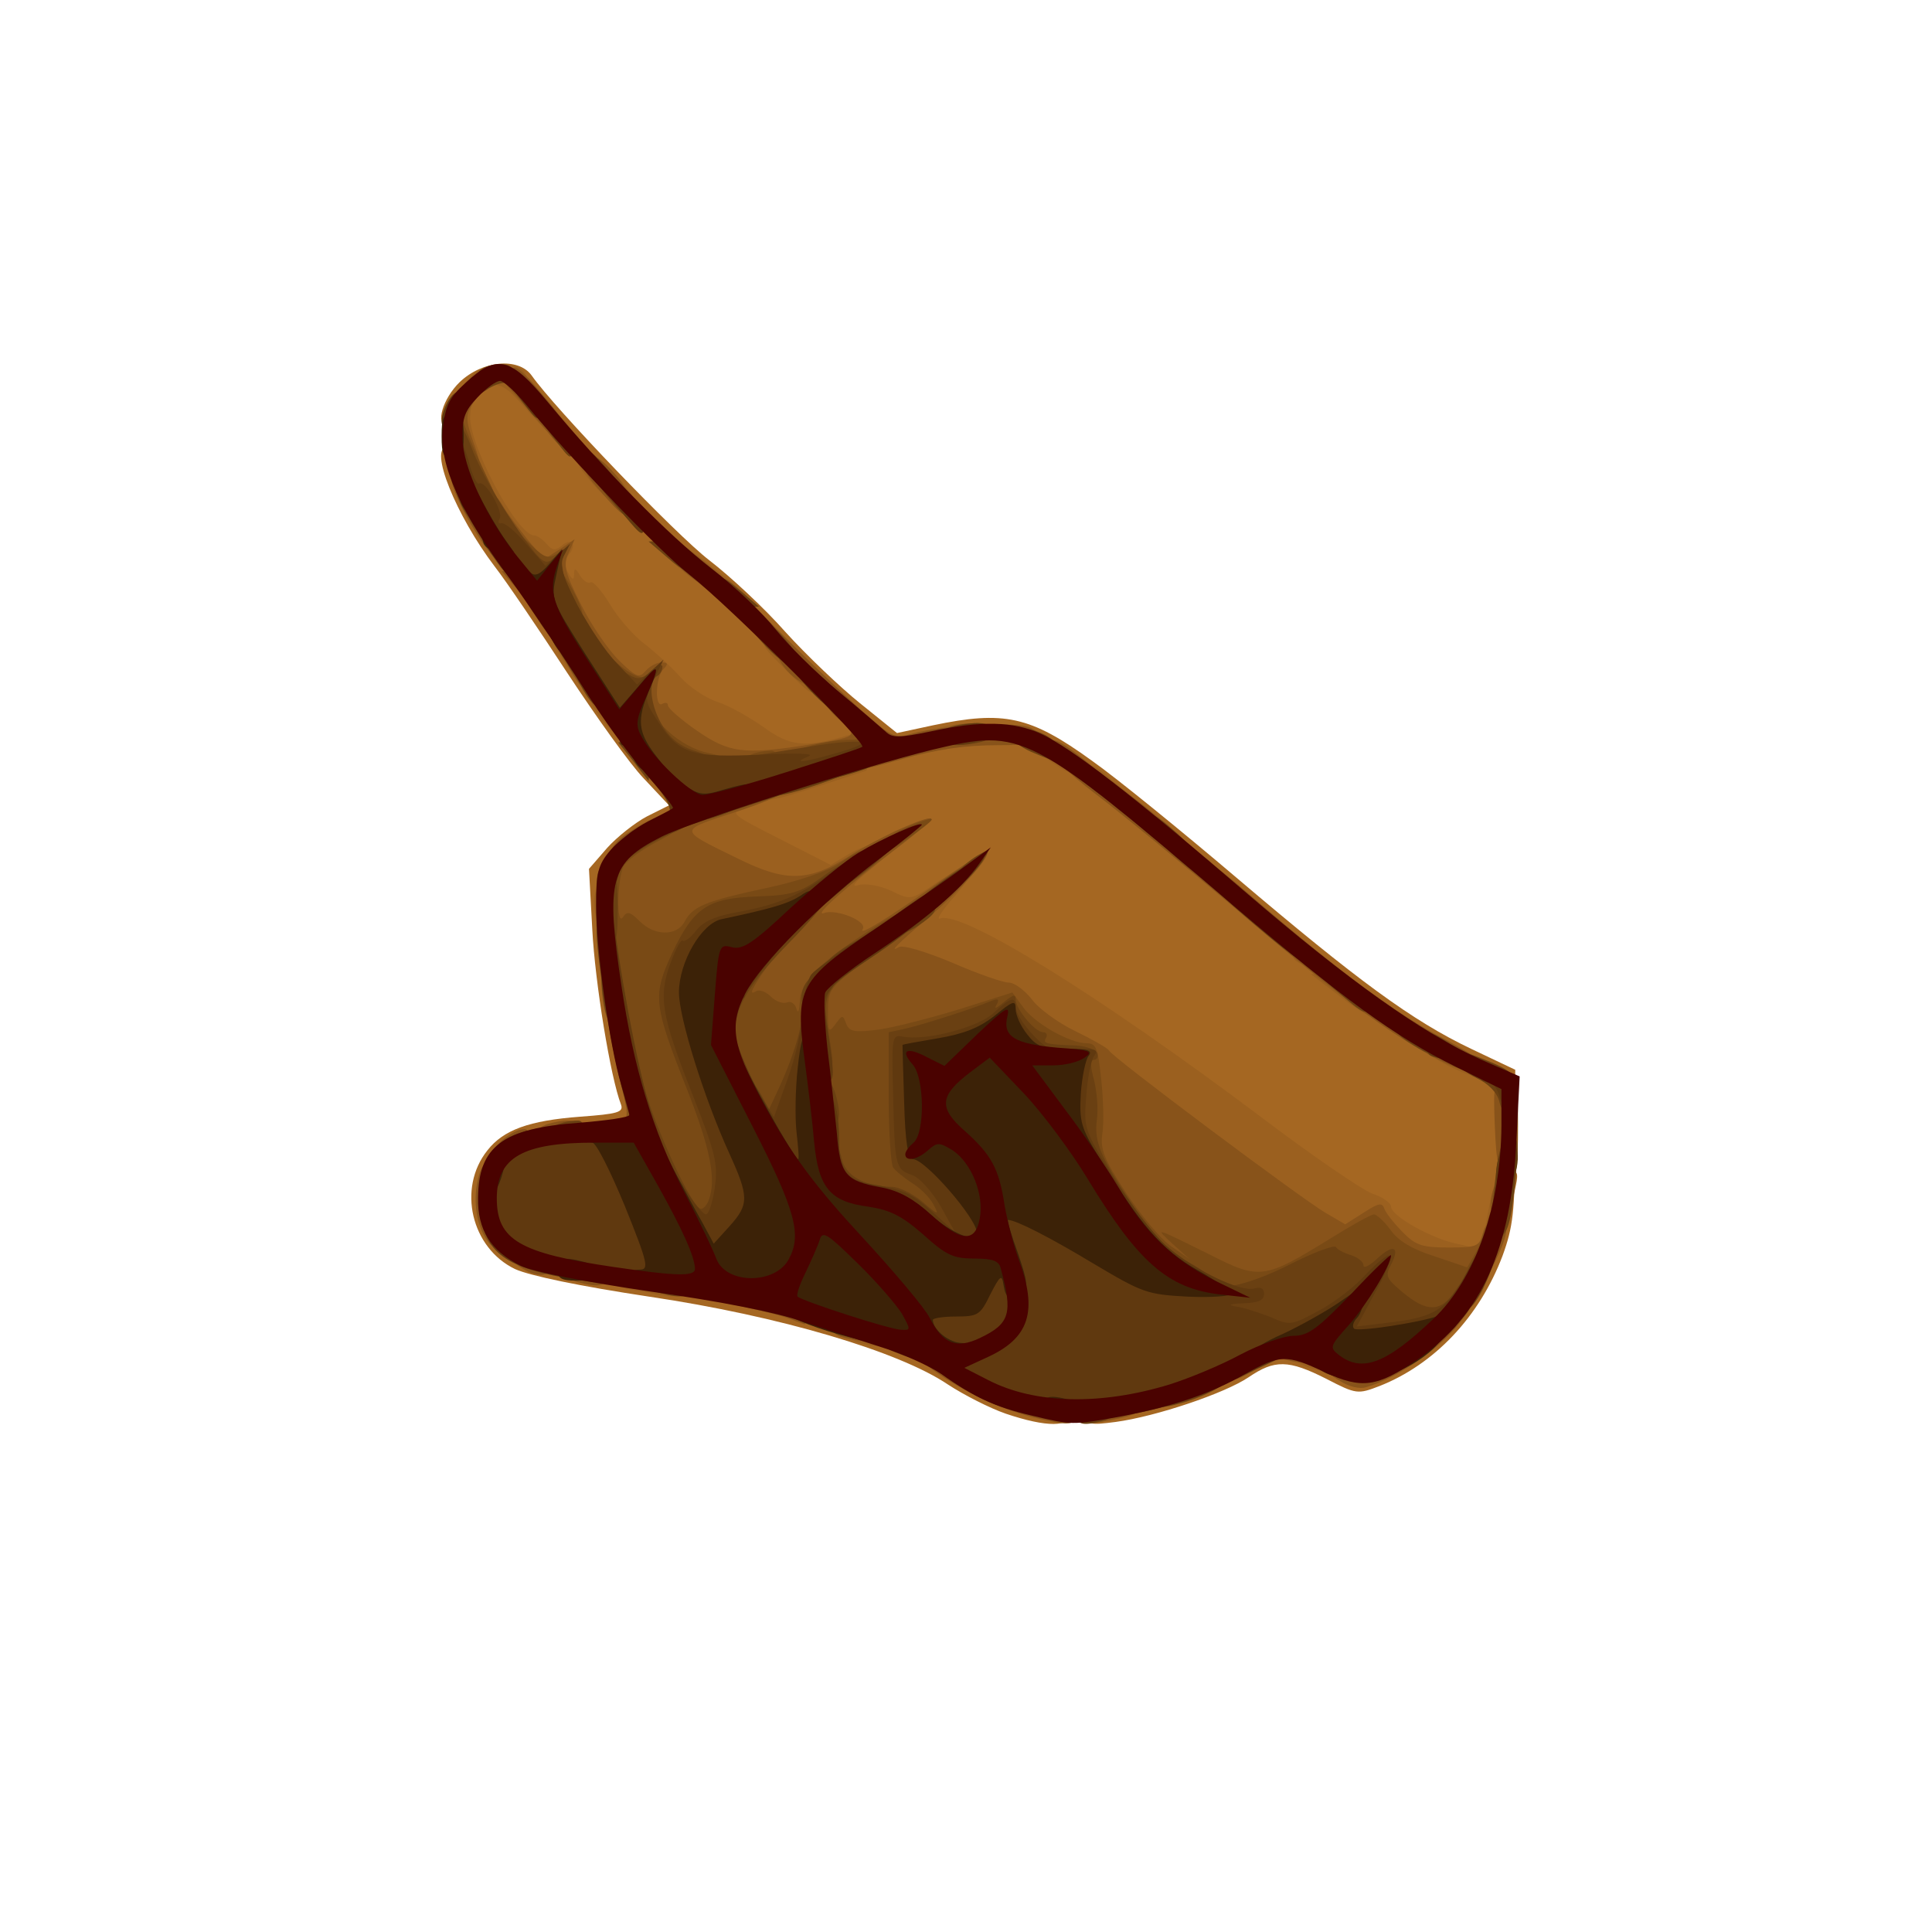 <?xml version="1.0" encoding="utf-8"?>
<!DOCTYPE svg PUBLIC "-//W3C//DTD SVG 1.0//EN" "http://www.w3.org/TR/2001/REC-SVG-20010904/DTD/svg10.dtd">
<svg version="1.0" xmlns="http://www.w3.org/2000/svg" width="32px" height="32px" viewBox="0 0 350 350" preserveAspectRatio="xMidYMid meet">
 <g fill="#a56722">
  <path d="M182.2 256.1 c-2.9 -1 -7.6 -3.4 -10.5 -5.3 -8.9 -6 -30.5 -12.4 -54.1 -15.9 -12.6 -1.9 -21.7 -3.8 -24.3 -5 -7.9 -3.8 -10.5 -14.6 -5 -21.5 2.9 -3.7 7.5 -5.4 16.8 -6.1 6.8 -0.5 7.9 -0.8 7.4 -2.2 -1.9 -4.9 -4.7 -22.1 -5.2 -31.7 l-0.6 -11 3.3 -3.8 c1.8 -2 5.1 -4.6 7.2 -5.7 l4 -2 -4.6 -4.9 c-2.5 -2.6 -8.7 -11.3 -13.9 -19.2 -5.1 -7.8 -11 -16.5 -13.1 -19.2 -7 -9.2 -12 -21.6 -8.6 -21.6 0.6 0 1 -0.9 1 -2 0 -1.1 -0.4 -2 -1 -2 -2.2 0 -0.8 -4.8 2.3 -7.8 4.1 -3.9 10.6 -4.5 13 -1.2 4.2 6 26.2 28.9 32.2 33.5 3.9 3 10.1 8.8 13.8 13 3.8 4.2 9.9 10 13.5 12.9 l6.7 5.4 6.5 -1.4 c12.9 -2.7 17.6 -1.7 28.8 6.4 4.4 3.1 16.2 12.7 26.2 21.2 21.9 18.6 31.8 25.9 42.5 31 l8 3.8 0 13.9 c-0.1 11.8 -0.4 14.6 -2.3 19.8 -4.2 11.1 -12.4 19.7 -22.3 23.6 -3.9 1.5 -4.2 1.5 -9.6 -1.3 -6.9 -3.5 -9.4 -3.5 -14.1 -0.3 -4.3 2.9 -16.7 7.1 -24.1 8.1 -4.6 0.6 -5.1 0.5 -5.1 -1.2 0 -1.6 1.5 -2.2 8.1 -3.7 4.5 -1 11.5 -3.6 15.8 -5.9 6.6 -3.4 8.3 -3.9 12.7 -3.6 2.8 0.3 6.9 1.3 9.2 2.4 4.5 2.3 6.1 1.9 13.1 -3.5 3.3 -2.5 10.1 -10.7 10.1 -12.2 0 -0.4 -1.9 -1 -4.2 -1.4 -4.9 -0.8 -12.8 -5.1 -12.8 -6.9 0 -0.7 -1.6 -1.8 -3.5 -2.4 -1.8 -0.7 -10.9 -6.9 -20 -13.8 -29.5 -22.2 -50.7 -35.4 -57 -35.4 -1.7 0 -2.5 -0.5 -2.5 -1.8 0 -1.3 -1.4 -2.1 -5.3 -3 -2.9 -0.6 -6.3 -1.2 -7.5 -1.2 -1.5 0 -2.2 -0.6 -2.2 -2 0 -1.1 -0.6 -2 -1.2 -2 -0.7 0 -5.7 -2.1 -11 -4.7 -9.1 -4.5 -9.8 -5 -9.8 -7.9 0 -3 0.2 -3.1 9.8 -6.1 9.1 -2.9 9.4 -3.1 5.3 -3.2 -3.2 -0.1 -5.5 -1 -9 -3.5 -2.5 -1.8 -6.3 -3.9 -8.3 -4.5 -2 -0.7 -5 -2.7 -6.5 -4.4 -1.6 -1.8 -4.6 -4.6 -6.9 -6.4 -2.2 -1.7 -4.9 -4.7 -5.9 -6.7 -1.3 -2.3 -2.9 -3.7 -4.7 -4.1 -1.7 -0.4 -3 -1.5 -3.4 -2.8 -0.3 -1.2 -1.6 -3 -3 -4 -1.7 -1.3 -0.9 0.4 2.8 6 2.9 4.3 7.7 11.5 10.6 16 2.9 4.6 7.5 10.7 10.3 13.7 3.9 4.2 4.9 6.1 4.9 8.8 0 3 -0.5 3.6 -3.9 5.2 -2.2 0.9 -5.4 3.3 -7.2 5.3 l-3.2 3.7 0.6 9 c0.4 5 1.8 14 3.2 20.1 1.4 6 2.5 12.1 2.5 13.6 0 2.6 -0.1 2.6 -8.8 3.1 -9.7 0.6 -13.5 1.9 -16.5 6 -2.6 3.5 -2.5 7.4 0.4 10.4 4.5 4.9 7.1 5.6 34.1 9.4 17.2 2.4 40 9.5 48.5 15 6 3.8 13.8 7 17.3 7 1.3 0 2 0.7 2 2 0 2.6 -4.4 2.6 -11.8 0.1z"/>
 </g>
 <g fill="#9b601f">
  <path d="M237.3 247.8 c-4.5 -1.5 -4.3 -3.8 0.2 -3.8 3.1 0 3.5 0.3 3.5 2.5 0 1.4 -0.1 2.5 -0.2 2.4 -0.2 -0.1 -1.8 -0.6 -3.5 -1.1z"/>
  <path d="M155.8 243.3 c-3.3 -0.8 -2 -3.3 1.7 -3.3 2.8 0 3.5 0.4 3.5 2 0 2 -1.4 2.3 -5.2 1.3z"/>
  <path d="M264 235.8 c0 -3.4 0.3 -3.8 2.5 -3.8 3.1 0 3.2 1.1 0 4.7 l-2.4 2.8 -0.1 -3.7z"/>
  <path d="M119 234.5 c-0.8 -0.2 -3.2 -0.6 -5.2 -1 -2.4 -0.4 -3.8 -1.1 -3.8 -2 0 -1.7 1.1 -1.8 8.8 -0.9 4.2 0.6 5.2 1 5.2 2.5 0 1.8 -1.2 2.1 -5 1.4z"/>
  <path d="M251.3 226.6 c-2.1 -1.8 -3.6 -2.2 -6.1 -1.8 -2.4 0.3 -4.6 -0.2 -7.5 -1.9 -4.7 -2.5 -39.3 -28.3 -39.8 -29.6 -0.2 -0.4 -3 -2 -6.1 -3.5 -3.1 -1.5 -6.7 -4.1 -7.9 -5.8 -1.3 -1.6 -3.1 -3 -4.1 -3 -1.1 0 -5.1 -1.3 -9 -3 -3.8 -1.6 -8.1 -3 -9.4 -3 -1.5 0 -2.4 -0.6 -2.4 -1.5 0 -1 -1 -1.5 -2.9 -1.5 -1.6 0 -3.1 -0.6 -3.5 -1.5 -0.3 -0.9 -1.9 -1.5 -4.1 -1.5 -3.3 0 -3.5 -0.2 -3.5 -3.5 0 -3.4 -0.1 -3.5 -3.7 -3.5 -3.8 0 -20.3 -7.4 -20.3 -9.1 0 -0.5 -1.6 -0.9 -3.5 -0.9 -6.1 0 -3.9 -2.3 5.4 -5.5 2.4 -0.8 6.7 -1.5 9.5 -1.4 4.7 0.1 4.9 0.2 2.4 1.2 -2.6 1 -2.4 1.2 6.5 5.7 l9.2 4.7 3.3 -2 c1.8 -1 3.5 -1.7 3.8 -1.4 0.3 0.3 1.4 -0.3 2.5 -1.4 1 -1 2.9 -1.9 4.1 -1.9 2.3 0.1 2.3 0.1 -0.2 2.3 -1.4 1.2 -4.4 3.6 -6.5 5.4 -3 2.4 -3.4 3.1 -1.8 2.6 1.3 -0.3 3.9 0.2 5.8 1.1 3.5 1.7 3.5 1.7 8 -1.4 6.9 -4.7 8.7 -3.6 3.5 2.3 -2.3 2.6 -3.5 4.4 -2.7 4.1 4 -1.5 28.8 13.9 58.2 36 9.1 6.9 18.2 13.1 20 13.8 1.9 0.6 3.5 1.7 3.5 2.4 0 1.7 7.7 6 12.3 6.8 2.3 0.4 3.7 1.3 3.7 2.1 0 1.2 -1.5 1.5 -6.9 1.5 -5.8 0 -7.4 -0.4 -9.8 -2.4z"/>
  <path d="M269 223 c0 -0.5 0.5 -3.2 1.1 -6 0.9 -4 1.5 -5 3.1 -5 1.7 0 1.9 0.4 1.4 2.8 -0.3 1.5 -0.9 4.2 -1.2 6 -0.5 2.2 -1.2 3.2 -2.5 3.2 -1.1 0 -1.9 -0.4 -1.9 -1z"/>
  <path d="M262.2 193 c-3.4 -1.8 -6.2 -3.6 -6.2 -4.1 0 -1.5 6 -1 6.6 0.6 0.4 0.8 1.7 1.5 3 1.5 1.4 0 2.7 0.7 3 1.5 1.3 3.3 -0.3 3.5 -6.4 0.5z"/>
  <path d="M243 180.7 l-5.5 -4.2 3 -0.3 c1.8 -0.2 3.3 0.2 4.1 1.2 0.6 0.9 1.5 1.6 2 1.6 0.6 0 2.5 1.3 4.4 3 l3.5 2.9 -3 0 c-2 0.1 -4.8 -1.3 -8.5 -4.2z"/>
  <path d="M234.4 173.6 c-0.3 -0.8 -0.4 -2.2 -0.2 -3.1 0.2 -1.3 1 -1 3.8 1.4 l3.5 3 -3.3 0.1 c-1.9 0 -3.5 -0.6 -3.8 -1.4z"/>
  <path d="M107.8 165.3 c-0.6 -2.8 0.2 -5.3 1.8 -5.3 0.9 0 1.4 1.1 1.4 3.5 0 3.7 -2.4 5 -3.2 1.8z"/>
  <path d="M212.9 155.5 c-5.1 -4.3 -6.6 -6.1 -6.2 -7.6 0.5 -1.9 0.7 -1.9 3.7 0.5 2.1 1.6 3 3.1 2.8 4.5 -0.3 1.7 0.2 2.1 2.8 2.1 3.1 0 4.5 1.5 3.8 4.5 -0.2 1.2 -2 0.1 -6.9 -4z"/>
  <path d="M138 143.1 c0 -1.2 1.1 -2.2 3.3 -2.9 2.8 -0.9 2.2 -1 -4.8 -1.1 -7.7 -0.1 -8.2 -0.3 -14.2 -4.3 -4.5 -3.1 -6.3 -4.9 -6.3 -6.5 0 -1.5 -0.6 -2.3 -1.7 -2.3 -0.9 0 -3.4 -1.7 -5.5 -3.7 -2.8 -2.7 -3.8 -3.3 -3.8 -2 0 2.6 -1.4 2.1 -3.3 -1.2 -2.1 -3.6 -2.1 -4.1 -0.1 -4.1 0.9 0 1.4 -0.4 1.2 -0.8 -0.1 -0.4 -1.2 -2.9 -2.3 -5.5 -1.2 -2.9 -2.6 -4.7 -3.7 -4.7 -1.7 0 -7.8 -6.9 -7.8 -8.9 0 -0.6 -0.4 -1.1 -0.8 -1.1 -1.1 0 -4.2 -6.6 -4.2 -9 0 -1 -0.5 -2 -1 -2.2 -0.6 -0.2 -1.3 -2.7 -1.7 -5.6 -0.6 -5 -0.5 -5.2 1.9 -5.2 2.2 0 2.4 0.4 2 3 -0.7 4.7 8.4 22 11.6 22 0.5 0 1.5 0.7 2.2 1.5 1 1.2 1.6 1.3 2.7 0.4 1.8 -1.6 2.9 -0.3 1.4 1.5 -0.9 1.1 -1 2 -0.2 3.3 0.8 1.4 1.1 1.5 1.1 0.3 0 -1.2 0.3 -1.1 1.1 0.3 0.6 0.9 1.4 1.5 1.9 1.2 0.4 -0.3 2 1.5 3.4 3.8 1.4 2.4 4.2 5.7 6.3 7.3 2.1 1.6 5 4.3 6.6 6.1 1.5 1.7 4.5 3.7 6.5 4.4 2 0.6 5.8 2.7 8.5 4.6 4.8 3.5 7.4 3.8 15 1.6 1.8 -0.5 1.8 -0.5 0 -1.9 -1.7 -1.2 -1.6 -1.3 1 -1.4 2.6 0 2.7 0.2 2.7 4.8 l0 4.8 -8.3 2.7 c-9.9 3.2 -10.7 3.3 -10.7 0.8z"/>
  <path d="M197.4 142.6 c-0.3 -0.8 -0.4 -2.2 -0.2 -3.1 0.2 -1.3 1 -1 3.8 1.4 l3.5 3 -3.3 0.1 c-1.9 0 -3.5 -0.6 -3.8 -1.4z"/>
  <path d="M191.3 138.6 c-4.1 -2.6 -4.1 -3.6 -0.3 -3.6 3.1 0 4.5 1.6 3.8 4.3 -0.2 1.1 -1 1 -3.5 -0.7z"/>
  <path d="M168 134.1 c0 -1.3 1 -2 3.1 -2.5 4.6 -0.9 4.9 -0.8 4.9 1.3 0 1.3 -1 2 -3.1 2.5 -4.6 0.9 -4.9 0.8 -4.9 -1.3z"/>
  <path d="M109.1 130.4 c-2.7 -3.5 -2.6 -4.4 0.4 -4.4 2.2 0 2.5 0.4 2.5 3.5 0 1.9 -0.2 3.5 -0.4 3.5 -0.3 0 -1.4 -1.2 -2.5 -2.6z"/>
  <path d="M142.5 121.5 c-4.7 -4.7 -4.9 -5 -2.6 -5.3 3.1 -0.5 8.4 4.8 7.9 8 -0.3 2.1 -0.7 1.9 -5.3 -2.7z"/>
  <path d="M129.4 107.5 c-0.4 -0.8 -1.1 -1.5 -1.8 -1.5 -0.6 0 -2.8 -1.5 -4.8 -3.3 -2.6 -2.2 -3.4 -3.7 -3 -4.9 0.6 -1.4 1.7 -0.9 7.2 3.3 9.8 7.6 10 7.9 6.2 7.9 -2 0 -3.5 -0.6 -3.8 -1.5z"/>
  <path d="M107.5 87.8 c-3.4 -4.1 -3.5 -4.3 -1.5 -4.6 2.3 -0.4 5 1.6 8.2 6.1 l1.9 2.7 -2.5 0 c-1.6 0 -3.6 -1.4 -6.1 -4.2z"/>
  <path d="M96.2 75.1 c-4.7 -5.4 -5.2 -5.7 -8.8 -5.3 l-3.9 0.5 1.9 -2.2 c2.1 -2.3 7.4 -2.9 9.4 -0.9 0.7 0.7 1.2 2.5 1.2 4.1 0 2.3 0.4 2.8 2.1 2.5 1.4 -0.2 2.9 0.7 4.5 2.8 2.3 3 2.4 3.2 0.5 3.7 -1.4 0.3 -3.2 -1.1 -6.9 -5.2z"/>
 </g>
 <g fill="#88531a">
  <path d="M189.5 257.3 c-6.3 -1.3 -12.4 -3.9 -18.1 -7.5 -3.5 -2.3 -6.4 -4.5 -6.4 -5 0 -0.4 1.6 -0.8 3.5 -0.8 2.4 0 3.5 0.5 3.5 1.5 0 0.8 0.9 1.5 2 1.5 1.1 0 2 0.7 2 1.5 0 0.9 0.9 1.5 2.5 1.5 1.4 0 2.5 0.4 2.5 0.8 0 0.5 3.2 1.5 7 2.2 5.7 1.1 7 1.7 7 3.2 0 1.8 -1.2 2.1 -5.5 1.1z"/>
  <path d="M196 256.1 c0 -1.8 3.9 -3.1 9.8 -3.1 4.4 0 2.3 2.8 -2.8 3.9 -6.7 1.4 -7 1.4 -7 -0.8z"/>
  <path d="M242.8 250.2 c-1.6 -0.9 -2.8 -2 -2.8 -2.4 0 -0.5 2.7 -0.8 6 -0.8 4.7 0 6 -0.3 6 -1.5 0 -0.8 0.9 -1.5 2 -1.5 1.1 0 2 -0.7 2 -1.5 0 -0.9 0.9 -1.5 2.5 -1.5 2 0 2.5 -0.5 2.5 -2.5 0 -2.1 0.5 -2.5 3.1 -2.5 l3 0 -2.1 2.9 c-3.4 4.9 -11.6 10.7 -17.5 12.4 -1.1 0.4 -3.2 -0.1 -4.7 -1.1z"/>
  <path d="M223 247.5 c0 -2.2 0.4 -2.5 3.5 -2.5 4.3 0 4.4 1 0.6 3.3 -3.8 2.2 -4.1 2.2 -4.1 -0.8z"/>
  <path d="M232.8 246.3 c-3.3 -0.8 -2 -3.3 1.7 -3.3 2.8 0 3.5 0.4 3.5 2 0 2 -1.4 2.3 -5.2 1.3z"/>
  <path d="M152.8 242.3 c-3.3 -0.8 -2 -3.3 1.7 -3.3 2.8 0 3.5 0.4 3.5 2 0 2 -1.4 2.3 -5.2 1.3z"/>
  <path d="M143 238.9 c-2 -0.9 -15.9 -3.9 -17.6 -3.9 -0.2 0 -0.4 -0.7 -0.4 -1.6 0 -1.4 0.8 -1.6 5.5 -1 3 0.3 7.7 1.1 10.5 1.7 4.3 0.9 5 1.4 5 3.5 0 1.3 -0.1 2.4 -0.2 2.3 -0.2 0 -1.4 -0.5 -2.8 -1z"/>
  <path d="M213.8 231.9 c-5.1 -2.7 -9.6 -7.3 -14.2 -14.8 -3.5 -5.8 -3.8 -6.7 -3.3 -11.3 1 -7.7 -0.2 -13.8 -2.5 -13.8 -2.7 0 -9.6 -3.7 -11 -5.9 -1 -1.7 -1.4 -1.7 -8.7 0.6 -10 3.2 -27.1 4.4 -27.1 1.9 0 -1.1 -0.9 -1.6 -3 -1.6 -1.6 0 -3 -0.4 -3 -0.8 0 -0.5 -1.8 -1.5 -4 -2.2 -3.5 -1.2 -4 -1.7 -4 -4.4 0 -3.6 1.6 -6.4 7.2 -12.2 l4 -4.2 -6.3 1.5 c-7.5 1.7 -9.5 2.7 -10.9 5.3 -0.8 1.6 -2.1 2 -6 2 -4.3 0 -5 0.3 -5 2 0 1.3 -0.7 2 -2 2 -1.7 0 -1.8 0.5 -1.3 5 0.5 4.1 0.3 5 -1 5 -2.3 0 -3.1 -5 -2.9 -18.5 0.3 -13.4 0.9 -14.7 8.7 -18.7 5.8 -3 20.4 -7.8 23.7 -7.8 5.9 0 2.6 2.6 -7.3 5.9 -11.3 3.7 -11.3 3.2 -0.1 8.7 8.7 4.3 12.8 4.1 20.2 -0.6 4.8 -3.1 14 -7.3 14.7 -6.7 0.2 0.2 -2.7 2.7 -6.4 5.5 -9 6.8 -15.2 12.4 -13 11.6 2.2 -0.8 7.9 1.5 7 2.9 -0.9 1.4 4.4 -1.8 13.8 -8.5 4.5 -3.2 8.4 -5.7 8.7 -5.4 0.7 0.8 -5.3 7.4 -10.7 11.9 -5.3 4.5 -7.2 6.4 -5.3 5.3 0.7 -0.5 4.9 0.8 9.7 2.8 4.6 2 9.2 3.6 10.2 3.6 1.1 0 2.9 1.4 4.2 3 1.2 1.7 4.8 4.3 7.9 5.8 3.1 1.5 5.9 3.1 6.1 3.5 0.4 1.1 34.8 26.8 39.2 29.4 l3.6 2.1 3.3 -2.1 c2.8 -1.8 3.4 -1.9 3.8 -0.7 0.3 0.8 1.8 2.7 3.3 4.2 2.3 2.4 3.6 2.8 8.3 2.8 5.1 0 5.6 -0.2 6.2 -2.5 0.4 -1.6 1.3 -2.5 2.5 -2.5 2.5 0 2.4 2 -0.2 7.5 -1.7 3.5 -2.7 4.5 -4.5 4.5 -4.1 0 -14.8 -4 -16.6 -6.2 l-1.8 -2 -4.8 3 c-7.5 4.9 -11.6 6.2 -18.9 6.2 -4.8 -0.1 -7.9 -0.7 -10.5 -2.1z"/>
  <path d="M104.8 232.3 c-3.3 -0.8 -2 -3.3 1.7 -3.3 2.8 0 3.5 0.4 3.5 2 0 2 -1.4 2.3 -5.2 1.3z"/>
  <path d="M94.8 229.9 c-2.9 -1.6 -2.1 -2.9 1.7 -2.9 2.8 0 3.5 0.4 3.5 2 0 2.2 -2.4 2.6 -5.2 0.9z"/>
  <path d="M88.7 225.3 c-2.1 -2.5 -3 -6.7 -2.3 -10.8 1.2 -6.3 3.3 -4.2 4 4.1 0.4 4.2 0.5 7.8 0.3 8 -0.2 0.2 -1.1 -0.4 -2 -1.3z"/>
  <path d="M270 218.8 c0 -3 1.3 -5.8 2.6 -5.8 0.9 0 1.4 1.2 1.4 3.5 0 2.8 -0.4 3.5 -2 3.5 -1.1 0 -2 -0.6 -2 -1.2z"/>
  <path d="M270.8 204 c-0.3 -7.7 -0.2 -8 2 -8 2.1 0 2.2 0.4 2.2 8 0 7.2 -0.2 8 -1.9 8 -1.7 0 -2 -0.9 -2.3 -8z"/>
  <path d="M90.4 207.1 c1 -1 2.6 -2.1 3.7 -2.4 1.5 -0.4 1.9 0 1.9 1.9 0 2.1 -0.5 2.4 -3.7 2.4 -3.5 0 -3.6 -0.1 -1.9 -1.9z"/>
  <path d="M97 205.6 c0 -0.7 1 -1.6 2.3 -2 4.1 -1.1 5.7 -0.7 5.7 1.4 0 1.7 -0.7 2 -4 2 -2.7 0 -4 -0.4 -4 -1.4z"/>
  <path d="M112.2 203.3 c1.3 -0.3 1.6 -1.1 1.1 -3.4 -0.5 -2.5 -0.2 -2.9 1.6 -2.9 1.7 0 2.1 0.6 2.1 3.5 0 3.3 -0.2 3.5 -3.2 3.4 -1.8 -0.1 -2.5 -0.3 -1.6 -0.6z"/>
  <path d="M260.3 191.8 c-8.8 -4.6 -19.1 -12.3 -37.3 -27.9 -9.1 -7.7 -20.2 -16.8 -24.7 -20.2 -4.6 -3.5 -8.2 -7 -8.3 -7.9 0 -2.9 1.6 -2.2 8.7 3.7 0.7 0.5 4 3 7.3 5.5 4.1 3.1 5.9 5.2 6 6.8 0 2.2 1.5 3.1 2.2 1.1 0.2 -0.5 6 3.8 12.8 9.7 16.2 13.9 25.8 21 34.8 25.7 3.9 2.1 7.2 4.2 7.2 4.6 0 2.2 -3.4 1.7 -8.7 -1.1z"/>
  <path d="M123.8 139.3 c-3.6 -0.6 -8.8 -6.6 -8.8 -10.3 0 -2.1 -0.6 -3 -2.2 -3.6 -1.3 -0.3 -3.1 -1.3 -4 -2.2 -1.6 -1.4 -1.8 -1.3 -1.8 0.1 0 2.6 -1.4 2 -3.4 -1.4 -1.4 -2.4 -1.6 -3.3 -0.6 -3.9 0.9 -0.6 0.9 -1.3 0.1 -2.8 -0.6 -1.1 -1.1 -3.2 -1.1 -4.6 0 -1.5 -0.6 -2.6 -1.3 -2.6 -0.8 0 -1.9 -1 -2.5 -2.2 -1 -2.1 -1.1 -2.1 -1.2 1.2 l-0.1 3.5 -3 -3.5 -3 -3.5 3.1 -0.3 c4 -0.4 4.1 -3.2 0 -3.2 -1.7 0 -3 0.5 -3 1.2 0 2.2 -3.8 -2.5 -7 -8.6 -1.9 -3.8 -2.7 -6.2 -2 -6.6 0.7 -0.4 0.7 -1.6 -0.1 -3.7 -0.5 -1.7 -0.9 -4.8 -0.7 -7 0.3 -3.3 0.6 -3.8 3.1 -4.1 2.8 -0.3 2.8 -0.3 1.3 2 -1.3 2.1 -1.3 2.8 0.4 7.6 1 2.8 1.4 5.2 0.9 5.2 -0.5 0 -0.9 0.9 -0.9 2.1 0 1.5 0.5 1.9 1.8 1.5 1.2 -0.4 2.3 0.2 3.4 2.2 0.9 1.5 3 4.2 4.5 6.1 l2.9 3.4 2.8 -1.8 2.7 -1.8 -1.1 2.5 c-1 2.1 -0.7 3.5 2.3 9.4 1.9 3.8 5.1 8.4 7 10.2 3 2.9 3.5 3.1 4.7 1.7 0.7 -0.8 2 -1.5 2.8 -1.5 1.2 0 1.3 0.3 0.4 1.2 -1.5 1.5 -1.6 7.2 -0.2 6.3 0.6 -0.3 1 -0.2 1 0.3 0 0.5 2.4 2.6 5.3 4.6 5.8 4 8.4 4.3 19.7 2.6 9.4 -1.5 9.6 -1.6 6.2 -4.5 -2.2 -1.8 -2.9 -3.1 -2.4 -4.7 0.4 -1.8 0.2 -2 -1.7 -1.5 -2.9 0.7 -8.1 -4.4 -7.4 -7.3 0.3 -1.1 0 -2 -0.6 -2 -0.6 0 -1.1 0.5 -1.1 1.2 0 0.6 -1.9 -0.8 -4.3 -3.3 -2.3 -2.4 -6.4 -6 -8.9 -7.9 -3.2 -2.4 -4.7 -4.2 -4.8 -5.8 0 -2.1 0.2 -2.2 1.8 -1 5.6 3.9 10.6 8.4 20.1 17.9 5.8 5.8 12.5 12.1 14.9 14.1 3.8 3.3 4.5 3.6 7.5 2.7 5.7 -1.6 19.1 -2.3 21.5 -1 4.1 2.2 2.3 3.1 -6 3.1 -6 0 -10.9 0.7 -17.7 2.6 -7 2 -9.5 2.4 -10.1 1.5 -0.5 -1 -2.5 -1 -8.4 -0.2 -7.6 1.1 -15.4 1.2 -20.8 0.4z"/>
  <path d="M109.2 89.5 c-3.3 -3.7 -3.9 -4.9 -2.9 -6 1 -1.1 1.5 -1 3.1 0.3 3.4 3.1 5.4 6.6 4.7 8.6 -0.6 1.6 -1.3 1.2 -4.9 -2.9z"/>
  <path d="M98.8 77.8 c-2 -2.3 -4.7 -5.5 -6.1 -7 -1.8 -1.9 -2.2 -2.8 -1.2 -2.8 0.8 0 1.5 -0.6 1.5 -1.2 0.1 -0.7 1.7 0.5 3.6 2.7 5.9 6.8 7.2 8.9 6.5 10.8 -0.6 1.6 -1.2 1.3 -4.3 -2.5z"/>
 </g>
 <g fill="#794a15">
  <path d="M250.6 236.5 c-2.1 -1.9 -4.5 -3.5 -5.2 -3.5 -0.8 0 -1.4 -0.4 -1.4 -0.9 0 -2.2 -3.4 -1.8 -9.2 0.9 -8.4 4 -13.4 4 -20.5 -0.1 -3 -1.7 -5.9 -4.2 -6.5 -5.5 -0.6 -1.3 -1.7 -2.4 -2.5 -2.4 -0.8 0 -1.3 -1.2 -1.3 -3 0 -2.3 -0.4 -3 -2 -3 -1.1 0 -2 -0.7 -2 -1.5 0 -0.8 -0.4 -1.5 -1 -1.5 -0.5 0 -1 -1.3 -1 -3 0 -2 -0.5 -3 -1.6 -3 -1.2 0 -1.5 -1.1 -1.3 -5.2 0.2 -2.9 -0.1 -6.7 -0.5 -8.4 -0.6 -2.7 -1.3 -3.3 -4.4 -3.8 -2.5 -0.4 -4.5 -1.6 -6.1 -3.6 -2.6 -3.4 -3.9 -3.6 -10.2 -1.6 -2.4 0.8 -5.6 1.7 -7.1 2 l-2.8 0.6 0 9 c0 7 0.3 9.2 1.6 10.2 6 4.8 7.4 6.8 7.4 10.2 0 3.4 -0.2 3.6 -3.1 3.6 -1.9 0 -4.3 -1 -6.1 -2.5 -1.6 -1.4 -4 -2.5 -5.2 -2.5 -1.3 0 -3.7 -0.5 -5.4 -1.1 -3.5 -1.2 -3.8 -2 -4.8 -15.4 l-0.7 -9 -2.6 5.7 c-2.4 5.2 -2.9 5.7 -5.8 5.8 -2.9 0 -3.4 -0.5 -6.2 -6.2 -2.2 -4.3 -3.1 -7.5 -3.1 -11.1 0 -4.8 2.4 -11.7 4.1 -11.7 0.5 0 0.9 -0.7 0.9 -1.5 0 -1 1 -1.5 3.1 -1.5 l3 0 -1.9 2.8 c-3.1 4.4 -3.6 5.6 -2.3 4.8 0.6 -0.4 1.8 0 2.7 0.9 0.9 0.9 2.2 1.4 3 1.1 0.7 -0.3 1.5 0.3 1.7 1.2 0.3 0.9 0.5 0.3 0.6 -1.4 0.1 -3.5 3.6 -7.1 12.4 -12.7 5.5 -3.6 5.7 -3.6 5.7 -1.5 0 1.7 -1.8 3.7 -6.5 7.1 -6.2 4.6 -6.5 5 -6.5 9 0 3.6 0.1 3.9 1.3 2.3 1.3 -1.8 1.4 -1.8 2 -0.1 0.6 1.4 1.5 1.6 6 1 2.8 -0.4 9.4 -2.1 14.6 -3.7 l9.5 -3 1.9 2.6 c2.1 3 8.5 6.6 11.6 6.6 1.7 0 2 0.9 2.6 6.6 0.4 3.6 0.5 8 0.2 9.8 -0.4 2.8 0.3 4.6 4.3 10.7 2.7 4.1 6.3 8.4 8.2 9.7 l3.3 2.3 -3 -2.7 c-3.5 -3.2 -3.4 -3.1 6.7 1.9 9 4.6 9.9 4.4 21.6 -2.8 4 -2.5 7.6 -4.5 8.1 -4.5 0.5 0 1.9 1.3 3 2.8 1.4 2 3.9 3.5 8 4.8 l5.9 2 1.5 -2.6 c0.8 -1.4 1.8 -4 2.2 -5.7 0.9 -4.3 3.5 -4.4 3.5 -0.3 0 1.8 -0.6 3.3 -1.5 3.6 -0.9 0.4 -1.5 1.9 -1.5 3.9 0 2 -1.1 4.8 -3 7.3 -2.8 3.9 -3.3 4.2 -7.8 4.2 -4.1 0 -5.4 -0.5 -8.6 -3.5z"/>
  <path d="M119.6 215.1 c-5.5 -10.5 -9.6 -28.1 -11 -47.1 -0.8 -9.8 0.2 -13.4 3.7 -13.8 1.9 -0.2 2.7 -0.9 2.7 -2.2 0 -2.3 2.8 -4 6.4 -4 4 0 3.1 1.7 -2.4 4.5 -2.7 1.4 -5.4 3.4 -6 4.4 -1.2 2.4 -1.4 11.2 -0.1 9.2 0.7 -1.1 1.3 -0.9 3 0.8 2.7 2.7 6.7 2.7 8.1 0.1 1.5 -2.8 3.6 -3.7 14.7 -6.1 5.8 -1.2 11.3 -3.1 13.4 -4.5 4.4 -3 5.1 -3 4.7 -0.1 -0.2 1.6 -1.1 2.3 -3 2.5 -2 0.2 -2.8 0.9 -2.8 2.3 0 2.8 -5.6 4.9 -12.4 4.8 -3.7 -0.1 -6.4 0.4 -8.1 1.5 -2.8 1.8 -7.5 10.4 -7.5 13.6 0 1.1 2 7.2 4.5 13.4 3.7 9.4 4.5 12.6 4.5 17.9 0 8.8 -0.4 9.7 -5 9.7 -3.6 0 -3.9 -0.2 -7.4 -6.9z"/>
  <path d="M160 153.6 c0 -1.5 1.8 -2.8 6.4 -4.6 3.6 -1.3 3.3 -0.8 -1.9 2.9 -3.3 2.4 -4.5 2.8 -4.5 1.7z"/>
  <path d="M124 139.1 c0 -0.5 -1.2 -1.1 -2.7 -1.3 -2.5 -0.3 -2.8 -0.8 -3.1 -4.3 l-0.3 -4 3.3 3.1 c1.9 1.8 4.9 3.4 7.1 3.8 5.2 1 5 3.6 -0.3 3.6 -2.2 0 -4 -0.4 -4 -0.9z"/>
  <path d="M134 138.6 c0 -1.3 2.8 -2.6 5.8 -2.6 0.6 0 1.2 0.9 1.2 2 0 1.6 -0.7 2 -3.5 2 -2.3 0 -3.5 -0.5 -3.5 -1.4z"/>
  <path d="M142 137.7 c0 -1.5 7.2 -3.7 12.2 -3.7 1.8 0 1.9 -0.2 0.7 -1.6 -1.1 -1.4 -0.9 -1.5 1.7 -1.2 2.5 0.3 2.9 0.8 3.2 3.6 0.3 3.1 0.2 3.2 -3.5 3.2 -2.1 0 -6.2 0.3 -9 0.6 -4.4 0.6 -5.3 0.4 -5.3 -0.9z"/>
  <path d="M111 123 c0 -2.7 -0.3 -3 -3 -3 -2.8 0 -3 -0.3 -3 -3.5 0 -4.2 1.1 -4.5 3.1 -0.9 1.8 3.5 6.9 7.6 8.5 7 0.9 -0.3 1.4 0.2 1.4 1.4 0 1.6 -0.7 2 -3.5 2 -3.2 0 -3.5 -0.2 -3.5 -3z"/>
  <path d="M100.6 110.4 c-0.3 -0.9 -0.6 -2.4 -0.6 -3.4 0 -1.3 -0.9 -2 -2.7 -2.2 -2.5 -0.3 -2.8 -0.8 -3.1 -4.3 l-0.3 -4 2.6 2.5 c2.2 2.1 2.9 2.3 4.6 1.2 1.8 -1.2 1.9 -1.1 1 0.6 -0.7 1.4 -0.6 2.5 0.4 3.9 0.8 1.2 1.9 3.3 2.5 4.7 0.9 2.3 0.7 2.6 -1.4 2.6 -1.3 0 -2.7 -0.7 -3 -1.6z"/>
  <path d="M84.7 89.5 c-0.9 -2 -1.7 -4.5 -1.7 -5.5 0 -1.1 -0.4 -2 -1 -2 -0.5 0 -1 -1.6 -1 -3.5 0 -2.4 0.5 -3.5 1.5 -3.5 0.8 0 1.5 0.6 1.5 1.3 0 0.7 1.6 4.5 3.5 8.6 1.9 4 3.5 7.5 3.5 7.7 0 0.2 -1 0.4 -2.3 0.4 -1.7 0 -2.8 -1 -4 -3.5z"/>
 </g>
 <g fill="#6a4012">
  <path d="M195 256 c0 -1.6 0.7 -2 3.5 -2 4 0 4.9 2.4 1.3 3.4 -3.8 1 -4.8 0.7 -4.8 -1.4z"/>
  <path d="M209 253.1 c0 -1.7 0.6 -2.1 3 -2.1 1.7 0 3 -0.4 3 -1 0 -0.5 1.6 -1 3.5 -1 1.9 0 3.5 0.5 3.5 1.1 0 1.1 -5.5 3.7 -10.1 4.6 -2.5 0.5 -2.9 0.2 -2.9 -1.6z"/>
  <path d="M163.8 245.6 c-6.6 -2.4 -7.7 -4.6 -2.3 -4.6 1.9 0 3.5 0.5 3.5 1 0 0.6 0.5 1 1 1 0.6 0 1 -1.4 1 -3.1 0 -2.9 0.2 -3 3.8 -2.7 3.5 0.3 3.7 0.5 4 4.1 0.3 3.4 0.1 3.7 -2.2 3.7 -1.3 0 -2.6 0.6 -2.8 1.3 -0.2 1.1 -1.5 0.9 -6 -0.7z"/>
  <path d="M225.8 243.6 c-1 -0.7 -1.8 -1.8 -1.8 -2.5 0 -0.6 -1.1 -1.1 -2.5 -1.1 -2.2 0 -2.5 -0.4 -2.5 -3.5 0 -3.2 -0.2 -3.5 -3 -3.5 -2.5 0 -3 -0.4 -3 -2.5 0 -1.4 0.3 -2.5 0.6 -2.5 1.2 0 6.4 3.4 6.4 4.2 0 2 6.5 0.5 13.6 -3.1 4.3 -2.2 8.1 -3.6 8.4 -3.2 0.3 0.5 1.5 1.1 2.8 1.5 1.2 0.4 2.2 1.2 2.2 1.8 0 0.7 1.1 0.1 2.5 -1.2 2.9 -2.7 4.2 -2.2 2.5 1.1 -1.1 2 -0.9 2.5 2.1 5 4.4 3.7 6.9 3.6 9.4 -0.1 2.5 -3.7 3.5 -3.8 3.5 -0.2 -0.1 6 -6.3 9.1 -18.2 9.2 -4.5 0 -5.8 -0.3 -5.8 -1.5 0 -1.4 -0.3 -1.4 -3 0 -1.6 0.8 -3.6 1.5 -4.5 1.5 -0.8 0 -1.5 0.5 -1.5 1 0 1.5 -6.2 1.2 -8.2 -0.4z"/>
  <path d="M133.8 236.3 c-3.3 -0.8 -2 -3.3 1.7 -3.3 2.8 0 3.5 0.4 3.5 2 0 2 -1.4 2.3 -5.2 1.3z"/>
  <path d="M119.8 234.3 c-3.3 -0.8 -2 -3.3 1.7 -3.3 2.8 0 3.5 0.4 3.5 2 0 2 -1.4 2.3 -5.2 1.3z"/>
  <path d="M167.3 223.2 c-1.6 -2.8 -4.5 -4.1 -13 -5.7 -1.9 -0.4 -3.3 -1.3 -3.3 -2.1 0 -0.8 -0.4 -1.4 -1 -1.4 -0.5 0 -1 -1.6 -1 -3.5 0 -4.4 2.6 -4.8 3.5 -0.6 0.6 3.1 4.3 5.1 9.1 5.1 1.2 0 3.7 1.2 5.5 2.7 2.9 2.5 3.1 2.5 2 0.5 -0.6 -1.2 -2.4 -3 -3.9 -3.9 -1.5 -1 -3 -2.2 -3.4 -2.8 -0.4 -0.5 -0.8 -6.3 -0.8 -12.7 l0 -11.8 2.8 -0.6 c2.8 -0.6 12.3 -3.6 15.6 -5 1.5 -0.6 1.7 -0.4 1.1 0.7 -0.5 0.8 0.1 0.5 1.3 -0.5 1.7 -1.4 2.2 -1.6 2.2 -0.5 0.1 1.8 3.5 5.9 5 5.9 0.6 0 0.8 0.5 0.5 1 -0.6 1 -0.2 1.2 5.4 1.4 1.9 0.1 3.7 0.8 3.9 1.4 0.2 0.7 -0.1 1.2 -0.6 1.2 -0.7 0 -0.7 1.2 0 3.7 0.5 2 0.8 5.2 0.5 7.2 -0.5 4 0.7 6.8 6.5 15.4 l3.9 5.7 -3.1 0 c-2 0 -3 -0.5 -3 -1.5 0 -0.8 -0.4 -1.5 -1 -1.5 -0.5 0 -1 -0.7 -1 -1.5 0 -0.8 -0.4 -1.5 -1 -1.5 -0.5 0 -1 -1.1 -1 -2.5 0 -1.4 -0.6 -2.5 -1.3 -2.5 -0.7 0 -2.1 -1.5 -3.1 -3.4 -1.5 -2.9 -1.7 -4.6 -1.1 -10 l0.7 -6.6 -3.9 0 c-2.9 0 -4.6 -0.7 -6.2 -2.4 -1.8 -2 -2.8 -2.3 -4.6 -1.6 -1.3 0.5 -5.1 1.2 -8.4 1.6 l-6.2 0.7 0.3 8.5 c0.3 8.2 0.4 8.6 3.1 10.1 3.4 2 7.7 9.3 7.7 13.2 0 2.7 -0.3 2.9 -3.5 2.9 -2.9 0 -3.9 -0.6 -5.2 -2.8z"/>
  <path d="M124.5 223 c-0.3 -1.1 -1.1 -2 -1.6 -2 -0.5 0 -0.9 -1.1 -0.9 -2.5 0 -1.4 -0.6 -2.5 -1.3 -2.5 -1.6 0 -3.7 -4.1 -3.7 -7 0 -1.1 -0.4 -2 -1 -2 -0.5 0 -1 -1.5 -1 -3.4 0 -1.9 -0.5 -3.6 -1 -3.8 -0.6 -0.2 -1.3 -2.7 -1.7 -5.6 -0.5 -4.3 -0.3 -5.2 1 -5.2 1 0 2 2.2 3.2 7.2 1.8 7.3 8.9 22.8 10.5 22.8 0.4 0 1.1 -0.7 1.4 -1.6 1.4 -3.7 0.3 -9.2 -3.8 -19.7 -6.3 -15.9 -6.4 -17.3 -2.8 -25.1 3.9 -8.2 6.4 -9.9 15.4 -10.2 6.1 -0.2 7.7 -0.7 11.4 -3.3 2.3 -1.7 4.7 -3.1 5.3 -3.1 0.6 0 2 -0.9 3.1 -2 1.1 -1.1 3 -2 4.3 -2 1.9 0.1 1.6 0.6 -2.3 4 -2.5 2.2 -5.8 4.6 -7.5 5.4 -1.6 0.9 -2.6 1.6 -2 1.6 0.5 0 -1.8 2.8 -5.1 6.3 -7.1 7.2 -10 11.2 -10.9 15 -1 4 -3.5 3.4 -3.5 -0.8 0 -1.9 0.5 -3.5 1 -3.5 0.6 0 1 -0.9 1 -2 0 -1.1 0.5 -2 1 -2 0.6 0 1 -0.7 1 -1.5 0 -0.9 0.9 -1.5 2.5 -1.5 2 0 2.5 -0.5 2.5 -2.6 0 -2.5 -0.2 -2.6 -3.7 -2 -2.3 0.4 -4.7 1.7 -6.1 3.4 -1.2 1.5 -3 3.5 -3.9 4.4 -2.5 2.7 -2 6.4 3.1 19 4.7 11.8 5.1 14.7 4 24.6 -0.7 5.1 -0.7 5.2 -4 5.2 -2.4 0 -3.4 -0.5 -3.9 -2z"/>
  <path d="M270.5 217.3 c0.9 -9.4 1.5 -11.3 3.3 -11.3 1.2 0 1.4 1.1 0.8 6.8 -0.8 8.8 -1.5 11.2 -3.3 11.2 -1.3 0 -1.4 -1.1 -0.8 -6.7z"/>
  <path d="M138 206 c-0.7 -1.6 -1.6 -3 -2.1 -3 -0.5 0 -0.9 -1.6 -0.9 -3.5 0 -4.1 1.1 -4.5 3 -1 l1.3 2.5 2 -4.3 c2.9 -6.4 4.5 -12.3 4 -14.9 -0.6 -3.2 1.7 -5.9 4.4 -5.2 2 0.6 2.1 0.8 0.8 2.8 -1 1.5 -1.1 3.4 -0.5 7.1 1.2 7.2 1.2 7.5 -0.9 7.5 -2.6 0 -4 4.5 -3.4 10.3 l0.6 4.7 -3.5 0 c-3 0 -3.8 -0.5 -4.8 -3z"/>
  <path d="M99 205.6 c0 -1.3 2.8 -2.6 5.8 -2.6 0.6 0 1.2 0.9 1.2 2 0 1.6 -0.7 2 -3.5 2 -2.3 0 -3.5 -0.5 -3.5 -1.4z"/>
  <path d="M148 200 c0 -4.5 2.3 -5.7 3.4 -1.7 1.1 4.1 0.7 5.7 -1.4 5.7 -1.7 0 -2 -0.7 -2 -4z"/>
  <path d="M271.6 199.5 c-0.4 -1.6 -2 -3.2 -4.1 -4.2 -2.1 -1 -3.5 -2.4 -3.5 -3.5 0 -1.7 0.2 -1.7 4.3 -0.1 5.9 2.3 6.7 3.1 6.7 6.9 0 4.1 -2.5 4.7 -3.4 0.9z"/>
  <path d="M255.8 189.2 c-3.3 -2 -3.6 -3.2 -0.9 -3.2 3.3 0 5.1 1.1 5.1 3.1 0 2.3 -0.7 2.3 -4.2 0.1z"/>
  <path d="M109.6 182.9 c-1.1 -5.5 -0.7 -9.9 0.8 -9.9 1.4 0 1.8 1.1 3.2 9.3 0.5 3.2 0.4 3.7 -1.4 3.7 -1.4 0 -2.1 -0.9 -2.6 -3.1z"/>
  <path d="M244 181.1 l-3.5 -3 2.6 -0.1 c3 0 5.2 2.1 4.7 4.5 -0.2 1.3 -1 1 -3.8 -1.4z"/>
  <path d="M150 174.3 c0 -0.9 5.2 -4.3 6.5 -4.3 0.3 0 0.5 1 0.3 2.3 -0.2 1.7 -1.1 2.3 -3.5 2.5 -1.8 0.2 -3.3 -0.1 -3.3 -0.5z"/>
  <path d="M108 164 c0 -6.2 0.2 -7 1.9 -7 1.7 0 1.9 0.8 2 7 0 6.3 -0.1 7 -1.9 7 -1.8 0 -2 -0.7 -2 -7z"/>
  <path d="M161 169 c-2.4 -0.6 -2.3 -0.7 2.5 -4.2 4.3 -3.2 5.1 -3.4 5.6 -2 0.8 2.1 0.5 2.7 -2.9 5 -1.8 1.2 -3.5 1.7 -5.2 1.2z"/>
  <path d="M173.9 157.6 c0.8 -1 2.4 -2.2 3.5 -2.8 2 -1.1 2 -1 0.5 1.3 -0.9 1.3 -2.5 2.6 -3.5 2.8 -1.6 0.3 -1.7 0.1 -0.5 -1.3z"/>
  <path d="M212.6 154.9 c-3.2 -3 -4.7 -5.1 -4.5 -6.3 0.3 -1.6 1.1 -1.2 5.3 2.5 3.2 3 4.7 5.1 4.5 6.3 -0.3 1.6 -1.1 1.2 -5.3 -2.5z"/>
  <path d="M113.2 153.4 c0.2 -2.2 0.9 -3 2.8 -3.2 1.4 -0.2 2.9 -1 3.3 -1.8 0.9 -1.6 6.7 -1.9 6.7 -0.3 0 0.5 -1.7 1.7 -3.7 2.6 -2.1 0.8 -5.1 2.4 -6.6 3.5 l-2.9 2 0.4 -2.8z"/>
  <path d="M127 146.4 c0 -2.1 0.5 -2.4 3.5 -2.4 2.2 0 3.5 0.5 3.5 1.3 0 0.8 -1.6 1.8 -3.5 2.4 -3.3 1.1 -3.5 1 -3.5 -1.3z"/>
  <path d="M202 146.1 l-3.5 -3 2.6 -0.1 c3 0 5.2 2.1 4.7 4.5 -0.2 1.3 -1 1 -3.8 -1.4z"/>
  <path d="M140 142 c0 -1.5 -0.7 -2 -2.5 -2 -3.8 0 -3.2 -2.8 0.8 -3.4 1.7 -0.3 6.3 -1 10 -1.6 3.7 -0.6 7.3 -0.8 8 -0.5 0.7 0.4 -1 -1.4 -3.8 -3.9 -4.2 -3.8 -4.6 -4.6 -2.8 -4.6 3.4 0 5.3 1.1 5.3 3.1 0 1.2 0.7 1.9 2 1.9 1.6 0 2 0.7 2 3.5 0 2.5 -0.5 3.7 -1.7 4.1 -1 0.3 -2.7 1 -3.8 1.5 -3.6 1.6 -10.7 3.9 -12.1 3.9 -0.8 0 -1.4 -0.9 -1.4 -2z"/>
  <path d="M114.8 138 l-2.8 -3.5 2.5 -0.3 c2.2 -0.3 2.3 -0.5 1 -1.8 -0.8 -0.9 -1.5 -2.4 -1.5 -3.5 0 -1 -0.4 -1.9 -1 -1.9 -0.5 0 -1 -1.4 -1 -3 0 -2.7 0.2 -2.9 1.9 -1.8 1.7 1 2.3 0.9 4 -0.6 1.2 -1.1 2.1 -1.4 2.1 -0.8 0 0.6 -0.4 1.4 -1 1.7 -1.7 1 -1.1 5.6 1.1 9.1 1.4 2.3 3.3 3.7 6 4.5 4.5 1.4 5.3 3.9 1.2 3.9 -4.3 0 -7.3 -1.1 -7.3 -2.6 0 -2.6 -1.9 -1.4 -2.2 1.3 l-0.3 2.8 -2.7 -3.5z"/>
  <path d="M186.8 136.2 c-4 -1.8 -5.1 -4.2 -1.8 -4.2 3.2 0 7 2.2 7 4.2 0 2.1 -0.3 2.1 -5.2 0z"/>
  <path d="M170 133.6 c0 -1.5 3 -2.6 7.3 -2.6 3.3 0 3.7 2.5 0.5 3.4 -4.1 1 -7.8 0.7 -7.8 -0.8z"/>
  <path d="M105.7 125.1 c-2.2 -3.8 -2.2 -4.1 0.8 -4.1 2.2 0 2.5 0.4 2.5 3.5 0 4.3 -1 4.4 -3.3 0.6z"/>
  <path d="M138 116.3 c-3.4 -3.8 -3.9 -4.9 -2.5 -5.1 1.8 -0.4 5.5 2.6 8.7 7.1 1.9 2.7 1.9 2.7 0 2.7 -1.2 0 -3.9 -2.1 -6.2 -4.7z"/>
  <path d="M97.3 112 c-3.2 -4.8 -3.2 -4.9 -1 -5.3 1.8 -0.4 1.8 -0.4 -0.5 -0.6 -2 -0.1 -3.6 -1.2 -5.8 -4.3 -1.6 -2.2 -3 -4.5 -3 -5 0 -0.5 -0.9 -1.8 -1.9 -2.9 -3.5 -3.7 -5.7 -17.9 -2.8 -17.9 0.7 0 2.1 2.3 3.1 5 1.7 4.7 6.9 13.3 11.4 19 1.7 2 2.3 2.2 3.5 1.1 1.3 -1 1.6 -1 1.5 0.6 0 1 0.3 2.6 0.7 3.6 0.5 1.2 0.3 1.7 -0.9 1.7 -0.9 0 -1.6 0.7 -1.6 1.5 0 0.8 0.5 1.5 1 1.5 0.6 0 1 1.6 1 3.5 0 1.9 -0.3 3.5 -0.7 3.5 -0.5 0 -2.2 -2.2 -4 -5z"/>
  <path d="M103 113.5 c0 -4.3 1.4 -4.5 3.5 -0.5 2 3.8 1.9 4 -1 4 -2.2 0 -2.5 -0.4 -2.5 -3.5z"/>
  <path d="M131 108.5 c-0.6 -0.8 -1 -2.1 -0.8 -3 0.2 -1.3 1 -1 3.8 1.4 l3.5 3 -2.6 0.1 c-1.5 0 -3.2 -0.7 -3.9 -1.5z"/>
  <path d="M121 101.1 l-3.5 -3 2.6 -0.1 c3 0 5.2 2.1 4.7 4.5 -0.2 1.3 -1 1 -3.8 -1.4z"/>
  <path d="M110.2 90.1 c-2.8 -3.3 -4.2 -5.9 -4 -7.2 0.3 -1.8 0.9 -1.4 4.6 3 2.8 3.3 4.2 5.9 4 7.2 -0.3 1.8 -0.9 1.4 -4.6 -3z"/>
  <path d="M100.8 80 c-2.3 -2.9 -2.5 -3.6 -1.2 -3.8 2.3 -0.5 4.6 2.2 4.2 4.9 -0.3 2.3 -0.4 2.3 -3 -1.1z"/>
  <path d="M86 69.6 c0 -2.4 1.6 -3.6 5.1 -3.6 1.3 0 1.9 0.7 1.9 2.1 0 1.1 -0.4 1.7 -1 1.4 -0.6 -0.4 -2.2 0.1 -3.5 0.9 -2.4 1.6 -2.5 1.6 -2.5 -0.8z"/>
 </g>
 <g fill="#60390f">
  <path d="M185.9 256 c-6.3 -1.1 -12.8 -4.6 -13.9 -7.5 -0.5 -1.4 -1.6 -2.5 -2.4 -2.5 -2.1 0 -3.6 -3.2 -3.6 -7.5 l0 -3.7 4.2 0.4 c4 0.2 4.4 0 5.9 -3.2 0.9 -1.8 2.5 -3.7 3.5 -4.1 1.2 -0.5 -0.3 -0.8 -4 -0.8 -5.5 -0.1 -6.1 -0.4 -9.9 -4.1 -3 -3.1 -5.1 -4.2 -8.4 -4.7 -2.7 -0.3 -4.3 -1.1 -4.3 -1.9 0 -0.8 -0.9 -1.4 -2 -1.4 -1.6 0 -2 -0.7 -2.1 -3.2 -0.1 -2.4 -0.3 -2.7 -0.6 -1 -0.4 1.7 -1.1 2.2 -3.8 2.2 -2.9 0 -3.6 -0.6 -5.9 -4.6 -1.4 -2.6 -2.6 -5.5 -2.6 -6.5 0 -1.1 -0.7 -1.9 -1.5 -1.9 -0.8 0 -1.5 -0.5 -1.5 -1.2 0 -0.6 -0.3 -0.9 -0.6 -0.6 -0.3 0.3 0.9 3.6 2.5 7.3 4 8.8 4.2 15.1 0.5 19.4 -1.9 2.3 -3.4 3.1 -5.9 3.1 -3 0 -3.6 -0.5 -5.2 -3.7 -0.9 -2.1 -2.3 -4.4 -3 -5.1 -1.4 -1.4 -1.8 -8.2 -0.5 -8.2 0.4 0 1.9 2 3.4 4.5 1.5 2.5 3.2 4.5 3.7 4.5 0.5 0 1.2 -2.2 1.6 -4.9 0.6 -4.3 0.1 -6.2 -4 -16.7 -5.7 -14.4 -6.3 -17.9 -4 -24 0.9 -2.5 1.9 -4.3 2.2 -4 0.3 0.3 1.4 -0.5 2.4 -1.8 1.3 -1.7 3.6 -2.7 7.7 -3.4 7.1 -1.3 11.4 -3.1 16.8 -7.2 2.5 -1.9 5 -3 6.4 -2.8 1.9 0.3 1.2 1.2 -5.1 6.5 -3.9 3.4 -7.7 6 -8.2 5.6 -0.6 -0.3 -0.7 -0.2 -0.4 0.4 0.3 0.5 -1.4 3.4 -3.9 6.4 -2.4 2.9 -4.4 5.7 -4.4 6.1 0 0.5 -0.4 0.8 -1 0.8 -0.5 0 -1 -1.6 -1 -3.5 0 -2.8 0.4 -3.5 2 -3.5 1.5 0 2 -0.7 2 -2.5 0 -5.4 -7.1 -1.5 -10 5.4 -0.9 2.4 -0.8 4 0.8 9.2 1.7 5.4 2 5.9 2.1 3.2 0.1 -4.8 2.4 -4.1 4.3 1.5 1 2.6 2.7 6.2 3.9 8.1 l2.1 3.5 2.5 -7 c1.4 -3.8 2.6 -9.2 2.7 -12.1 0.1 -2.8 0.9 -5.9 1.6 -6.8 1.3 -1.6 14.5 -10.5 15.6 -10.5 0.3 0 1.4 -0.9 2.6 -1.9 4.4 -4.2 14 -10.4 13 -8.5 -1.7 3.3 -11.3 11.7 -19.2 17.1 -10.3 6.9 -10.3 6.8 -9 14.4 1.3 8.6 1.3 8.9 -1 8.9 -1.7 0 -2 0.6 -1.8 4.3 0.1 3.6 0.2 3.8 0.5 1 0.2 -1.9 1 -3.3 1.7 -3.3 1.6 0 2.6 3.1 2.6 8.3 0 5.5 1.4 7.5 5.8 8.2 6.2 1.1 7.3 1.6 11.3 5.2 l3.9 3.5 -2.6 -4.7 c-1.5 -2.5 -3.7 -5.1 -5.1 -5.6 -3.1 -1.1 -3.2 -1.5 -3.5 -14.5 -0.3 -10.7 -0.2 -11 1.8 -10.6 4.1 0.8 13.7 -1.7 16.4 -4.3 3 -2.8 4 -3.1 4 -1.1 0 2 4.9 7.6 6.6 7.6 0.8 0 1.4 0.7 1.4 1.5 0 1 -1 1.5 -3.4 1.5 -2.6 0 -4 -0.7 -5.6 -2.7 -1.5 -1.9 -2.3 -2.4 -2.9 -1.5 -0.5 0.9 -9.4 3.1 -12.8 3.2 -0.2 0 -0.3 3.4 -0.3 7.5 0 5.8 0.3 7.5 1.4 7.5 0.8 0 3.7 2.5 6.4 5.5 4.2 4.5 5.6 5.5 8.4 5.5 3.4 0 10 2.6 14.6 5.8 1.5 1 4.5 2.9 6.7 4.2 3.6 2.1 3.8 2.2 2.3 0.4 -1 -1.2 -1.8 -2.8 -1.8 -3.7 0 -0.9 -0.7 -1.7 -1.5 -1.7 -0.8 0 -1.5 -0.7 -1.5 -1.5 0 -0.8 -0.4 -1.5 -1 -1.5 -0.5 0 -1 -1.1 -1 -2.5 0 -1.6 -0.6 -2.5 -1.5 -2.5 -0.9 0 -1.5 -0.9 -1.5 -2.5 0 -1.5 -0.6 -2.5 -1.5 -2.5 -2.7 0 -3.7 -3.8 -2.9 -12.1 l0.7 -7.9 3 0 c2.2 0 2.7 0.3 1.9 1.3 -0.5 0.6 -1.2 3.9 -1.4 7.2 -0.5 5.8 -0.4 6.2 4.8 14.6 3 4.7 7.2 10.3 9.5 12.4 4.9 4.4 13.7 8.7 16.2 7.9 1.1 -0.3 1.7 0 1.7 1 0 1.2 -1.1 1.6 -3.7 1.7 -2.6 0.1 -3 0.3 -1.3 0.6 1.4 0.2 4.1 1.1 6.2 1.9 3.5 1.6 3.8 1.5 8.8 -1.2 2.8 -1.5 6.7 -4.5 8.6 -6.7 2 -2.1 3.9 -3.6 4.2 -3.2 0.4 0.4 -0.8 3.4 -2.7 6.7 l-3.3 6.1 5.8 -0.7 c8.4 -1 10.5 -2.3 14.1 -9.1 3.5 -6.7 5.3 -8 5.3 -4 0 2.7 -3.7 10.5 -5 10.5 -0.4 0 -1.2 1.1 -1.7 2.3 -0.9 1.9 -2.4 2.7 -6.9 3.5 -7.2 1.5 -15.1 1.5 -15.6 0.2 -0.4 -1.2 -5.2 0.7 -18.3 7 -13.3 6.4 -24.6 8.2 -37.6 6z"/>
  <path d="M102.4 231.5 c-12 -2.2 -15.4 -5.3 -15.4 -14.4 0 -9.7 4.5 -13.1 17.2 -13.1 l7.4 0 4.7 11.8 c2.6 6.4 4.7 13 4.7 14.5 0 2.6 -0.1 2.7 -5.7 2.6 -3.2 0 -9 -0.7 -12.9 -1.4z"/>
  <path d="M271 213.3 c0 -3.5 1.2 -6.3 2.7 -6.3 2.2 0 1.3 7.4 -0.9 7.8 -1.2 0.2 -1.8 -0.3 -1.8 -1.5z"/>
  <path d="M116 207 c0 -1.6 -0.4 -3 -0.8 -3 -1.1 0 -4 -11.6 -5.7 -23 -1.9 -12.4 -1.9 -16 0 -16 0.8 0 1.6 1.3 1.9 3.3 1.7 12.8 4.9 28.5 7 34.5 l2.4 7.2 -2.4 0 c-2 0 -2.4 -0.5 -2.4 -3z"/>
  <path d="M271.6 198.5 c-0.4 -1.4 -1.3 -2.5 -2.1 -2.5 -0.8 0 -1.5 -0.5 -1.5 -1.1 0 -0.6 1.4 -0.9 3.3 -0.7 2.8 0.3 3.2 0.7 3.5 3.6 0.4 3.9 -2.2 4.5 -3.2 0.7z"/>
  <path d="M259.3 191.3 c-1.3 -0.5 -1.9 -4.3 -0.7 -4.3 1.2 0 6.4 3.4 6.4 4.2 0 0.9 -3.7 0.9 -5.7 0.1z"/>
  <path d="M227.1 167.3 c-8.4 -7.2 -9.9 -8.9 -8.2 -9.1 2.7 -0.4 5.1 1.4 5.1 3.9 0 1.3 0.7 1.9 2.3 1.9 3.1 0 12.1 8 11.6 10.3 -0.3 1.4 -2.6 0 -10.8 -7z"/>
  <path d="M108.2 159.8 c0.2 -2.5 0.8 -3.4 2.5 -3.6 2 -0.3 2.1 -0.1 1.1 3.2 -1.5 4.6 -4 4.9 -3.6 0.4z"/>
  <path d="M207 150.1 l-3.5 -3 2.6 -0.1 c3 0 5.2 2.1 4.7 4.5 -0.2 1.3 -1 1 -3.8 -1.4z"/>
  <path d="M121.3 148.2 c0.4 -2.1 -0.4 -3.6 -3.9 -7.5 -2.6 -2.9 -4.4 -5.9 -4.4 -7.3 0 -1.6 -0.6 -2.4 -1.7 -2.4 -1.9 0 -14.3 -18.7 -14.3 -21.5 0 -0.8 -0.6 -1.5 -1.2 -1.5 -1.6 -0.1 -8.7 -9.8 -12.2 -16.7 -2.8 -5.7 -3.5 -12.3 -1.2 -12.3 0.8 0 1.8 1.9 2.5 4.5 0.6 2.5 1.5 4.4 1.9 4.1 1.1 -0.7 4.5 5.2 3.7 6.4 -0.4 0.6 -0.2 0.9 0.3 0.8 0.6 -0.2 2.6 1.5 4.5 3.7 l3.5 4 2.2 -2 2.3 -2 -1.1 2.1 c-0.9 1.7 -0.5 3.3 2.4 9 2 3.8 5.2 8.6 7.2 10.6 l3.6 3.8 2.4 -2.3 2.4 -2.2 -1.8 3.7 c-1.7 3.7 -1.7 3.7 1 7.8 3.7 5.6 6.1 6.3 18.6 5.7 6.3 -0.3 9.7 -0.2 8.5 0.3 -3.3 1.4 -0.7 1.1 5.1 -0.6 4.6 -1.3 5.3 -1.8 4.3 -3 -0.9 -1.1 -0.7 -1.4 1 -1.4 1.7 0 2.1 0.6 2.1 3.4 0 3.2 -0.2 3.4 -5.7 5 -3.2 0.8 -11.8 3.6 -19.2 6 l-13.3 4.5 0.5 -2.7z"/>
  <path d="M197 142.1 l-3.5 -3 2.6 -0.1 c3 0 5.2 2.1 4.7 4.5 -0.2 1.3 -1 1 -3.8 -1.4z"/>
  <path d="M172 133.6 c0 -1.5 2.1 -2.6 5.1 -2.6 2.7 0 2.4 2.6 -0.3 3.4 -3.6 0.9 -4.8 0.7 -4.8 -0.8z"/>
  <path d="M148.6 126.9 c-3.2 -3 -4.7 -5.1 -4.5 -6.3 0.3 -1.6 1.1 -1.2 5.3 2.5 3.2 3 4.7 5.1 4.5 6.3 -0.3 1.6 -1.1 1.2 -5.3 -2.5z"/>
  <path d="M113.2 93.5 c-2.7 -3.3 -3 -4.1 -1.6 -4.3 2.4 -0.6 5.6 3.1 5.2 5.9 -0.3 2.2 -0.5 2.1 -3.6 -1.6z"/>
  <path d="M80 76.4 c0 -2.1 1.8 -5.4 3 -5.4 0.6 0 1 1.6 1 3.5 0 2.8 -0.4 3.5 -2 3.5 -1.1 0 -2 -0.7 -2 -1.6z"/>
  <path d="M94.8 73 c-2.3 -2.9 -2.5 -3.6 -1.2 -3.8 2.3 -0.5 4.6 2.2 4.2 4.9 -0.3 2.3 -0.4 2.3 -3 -1.1z"/>
 </g>
 <g fill="#3c2207">
  <path d="M189 255 c0 -2.1 1 -2.4 4.8 -1.4 3.6 1 2.7 3.4 -1.3 3.4 -2.8 0 -3.5 -0.4 -3.5 -2z"/>
  <path d="M240.3 248.8 c-1.3 -0.6 -2.3 -1.7 -2.3 -2.5 0 -1 -1.2 -1.2 -5.5 -0.7 -7.2 0.9 -7.3 -0.8 0 -4 3 -1.4 7.5 -3.9 10 -5.6 l4.5 -3.1 0 2.4 c0 1.2 -0.5 2.8 -1.2 3.5 -0.6 0.6 -0.9 1.5 -0.5 1.9 0.7 0.6 11.9 -1.1 15.2 -2.3 1.1 -0.5 1.5 0 1.5 1.9 0 3.9 -9.1 9.7 -15 9.6 -2.5 0 -5.5 -0.5 -6.7 -1.1z"/>
  <path d="M170 245.5 c0 -1.1 -1.3 -1.5 -5.2 -1.5 -7.7 0 -23.8 -5.1 -23.8 -7.4 0 -1.4 -8.9 -2.6 -19.1 -2.6 -5 0 -7.9 -1.2 -7.9 -3.2 0 -0.4 0.9 -0.8 1.9 -0.8 1.7 0 1.5 -1.1 -2.7 -11.5 -2.6 -6.3 -5.2 -11.5 -5.9 -11.5 -0.7 0 -1.3 -0.7 -1.3 -1.5 0 -1.2 1.3 -1.5 6 -1.5 l6 0 3.5 6.8 c1.9 3.7 4.5 8.5 5.7 10.6 l2.1 3.9 2.9 -3.2 c3.5 -3.9 3.5 -5.3 -0.1 -13.2 -4.6 -10.1 -9.1 -24.6 -9.1 -29.1 0 -5.5 4.1 -12.6 7.8 -13.3 9 -1.9 11.9 -2.8 14 -4.1 2.1 -1.4 2.2 -1.3 2.2 0.8 -0.1 3.3 -8.2 11.8 -11.3 11.8 -2.2 0 -2.5 0.5 -3 5.6 -0.4 3.5 -0.1 6.9 0.8 9.3 1.2 3.6 10.4 20.1 11.1 20.1 0.2 0 0 -2.2 -0.3 -4.9 -0.3 -2.7 -0.2 -7.9 0.2 -11.5 0.6 -5.6 1 -6.6 2.6 -6.6 1 0 1.9 0.3 1.9 0.8 0 0.4 0.5 5.6 1 11.7 1.3 12.9 2.6 15 9.9 16.1 3.4 0.5 5.7 1.7 8.8 4.5 3.6 3.3 8.3 5.2 8.3 3.3 0 -2.6 -9.4 -13.4 -11.6 -13.4 -0.9 0 -1.4 -3 -1.6 -10.2 -0.2 -5.7 -0.3 -10.4 -0.3 -10.5 0 -0.1 2.9 -0.6 6.4 -1.2 4.7 -0.8 7.5 -1.9 10.3 -4.1 3.3 -2.7 3.8 -2.9 3.8 -1.2 0 1.1 0.9 3.1 2.1 4.6 1.7 2.2 2.8 2.6 7.1 2.6 3.9 0 4.8 0.3 4 1.3 -0.5 0.6 -1.2 3.7 -1.4 6.9 -0.3 5 0.1 6.2 3.2 11.3 7.7 12.5 11.5 16.9 17.8 20.5 3.4 1.9 6.2 3.9 6.2 4.4 0 0.4 -3.5 0.7 -7.8 0.5 -7.5 -0.4 -8.2 -0.7 -17.3 -6.1 -7.8 -4.7 -13.9 -7.8 -15.3 -7.8 -0.2 0 0.6 2.7 1.8 6 1.8 5.3 1.9 6.2 0.6 7 -2.3 1.4 -2.8 1.2 -3.2 -1.2 -0.3 -2 -0.6 -1.8 -2.4 1.7 -1.8 3.7 -2.2 4 -6.2 4 -2.3 0 -4.2 0.3 -4.2 0.6 0 1.8 3 4.2 5.3 4.2 2 0 2.7 0.5 2.7 1.8 0 1.5 -0.7 1.9 -3.5 1.9 -2.4 0 -3.5 -0.5 -3.5 -1.5z"/>
  <path d="M101 230 c0 -2.1 1 -2.4 4.8 -1.4 3.6 1 2.7 3.4 -1.3 3.4 -2.8 0 -3.5 -0.4 -3.5 -2z"/>
  <path d="M87.2 213.8 c0.2 -2.5 0.8 -3.4 2.5 -3.6 2 -0.3 2.1 -0.1 1.1 3.2 -1.5 4.6 -4 4.9 -3.6 0.4z"/>
  <path d="M122 144 c0 -3 0 -3 2.5 -1.4 2.2 1.4 3.2 1.5 6.4 0.5 5.1 -1.5 6.1 -1.4 6.1 0.4 0 2.1 -4.1 3.5 -10.1 3.5 -4.8 0 -4.9 -0.1 -4.9 -3z"/>
  <path d="M114.8 137.5 c-0.6 -1.4 -1.5 -2.5 -2 -2.5 -0.4 0 -0.8 -1.3 -0.8 -2.9 0 -2.2 -0.5 -3 -2.1 -3.3 -1.3 -0.2 -3 -2.2 -4.7 -5.3 -1.5 -2.7 -3 -5.2 -3.5 -5.3 -1.2 -0.6 -3.7 -6 -3.7 -8.2 0 -1.1 -0.7 -2.3 -1.5 -2.6 -0.8 -0.4 -1.5 -1.6 -1.5 -2.7 0 -1.5 0.3 -1.8 1.1 -1 0.8 0.8 1.7 0.4 3.4 -1.5 l2.3 -2.7 -1 4.6 c-1 4.5 -1 4.5 5.2 14.3 l6.3 9.8 3.3 -3.8 c3.7 -4.4 4.1 -4.2 1.9 0.9 -2.1 5.1 -1.9 7.3 1.1 11.3 l2.6 3.4 -2.6 0 c-1.8 0 -3 -0.8 -3.8 -2.5z"/>
  <path d="M87.6 98.4 c-0.3 -0.9 -0.6 -2.4 -0.6 -3.5 0 -1 -0.6 -1.9 -1.4 -1.9 -1.5 0 -2.6 -2.1 -2.6 -5.1 0 -3.2 1.8 -2.1 4.1 2.4 1.2 2.3 3 5.4 4.1 7 l1.9 2.7 -2.4 0 c-1.4 0 -2.8 -0.7 -3.1 -1.6z"/>
  <path d="M80 79 c0 -3.3 0.3 -4 2 -4 1.7 0 2 0.7 2 4 0 3.3 -0.3 4 -2 4 -1.7 0 -2 -0.7 -2 -4z"/>
 </g>
 <g fill="#4a0200">
  <path d="M186.7 256.4 c-6.4 -1.5 -10.3 -3.3 -16.2 -7.5 -2.2 -1.5 -7.1 -3.7 -11 -4.9 -3.8 -1.2 -10.2 -3.3 -14.2 -4.6 -4.4 -1.6 -15.1 -3.7 -27.3 -5.4 -12.1 -1.8 -21.5 -3.6 -23.7 -4.7 -5.4 -2.7 -7.8 -6.5 -7.7 -12.3 0.1 -9.3 4.4 -12.6 18.3 -13.6 5 -0.4 9.1 -1 9.1 -1.4 0 -0.3 -0.7 -2.9 -1.5 -5.6 -2.1 -7.1 -4.5 -24.3 -4.5 -32.3 0 -6 0.3 -7.4 2.6 -10.1 1.5 -1.7 4.5 -4 6.8 -5.2 2.2 -1.1 4.3 -2.2 4.5 -2.4 0.2 -0.2 -2 -2.9 -4.8 -6.1 -2.9 -3.2 -8.2 -10.5 -11.8 -16.3 -3.7 -5.8 -9.5 -14.4 -12.9 -19.1 -9.1 -12.3 -12.8 -20.6 -12.2 -27.1 0.5 -4.3 1.1 -5.7 4.2 -8.5 5.6 -5.2 8.1 -4.6 14.8 3.5 9.9 11.9 21.8 24.1 29.7 30.2 4.2 3.2 9.4 8.2 11.6 11 2.2 2.8 7.3 7.8 11.2 11.1 4 3.3 7.9 6.7 8.7 7.4 1.2 1.2 2.4 1.2 8.2 0 9.2 -2 15.1 -1.8 19.9 0.4 5.5 2.5 16.9 11.3 37 28.6 18.6 16 32.2 25.7 42.9 30.5 l6.9 3 -0.6 11.8 c-0.9 19.5 -6.4 31.6 -17.9 39.5 -7.3 5 -10.1 5.4 -16.8 2.3 -7 -3.3 -8.1 -3.2 -14.4 0.3 -6.3 3.6 -12.8 5.8 -22.5 7.7 -8.9 1.6 -8.9 1.6 -16.4 -0.2z m25.2 -5.6 c3.5 -1.1 9.3 -3.5 12.8 -5.4 3.6 -1.9 7.9 -3.4 9.6 -3.4 2.7 0 4.4 -1.3 10.5 -7.6 3.9 -4.2 7.2 -7.3 7.2 -7 0 1.8 -4.5 9.1 -7.7 12.7 -3.4 3.8 -3.5 4 -1.7 5.4 4.2 3.2 8.6 1.5 17.1 -6.6 7.6 -7.2 12.2 -20.5 12.3 -35 l0 -6.6 -8.4 -4.1 c-10.9 -5.4 -20.3 -12.3 -40 -29 -37.3 -31.8 -38.3 -32.3 -54.6 -28.4 -12.3 3 -43.7 13 -49.2 15.8 -9.3 4.7 -10.1 7.8 -7.2 27.1 2.2 14.7 5.6 26.1 11.4 37.3 2.7 5.2 5.3 10.7 5.8 12.1 1.8 4.6 10.7 4.6 13.1 0 2.4 -4.4 1.2 -8.8 -6.5 -23.9 l-7.6 -14.9 0.7 -9.1 c0.7 -9 0.8 -9.2 3.1 -8.6 1.9 0.5 3.8 -0.7 10.6 -7.1 4.6 -4.2 10.1 -8.7 12.3 -10 4.3 -2.6 11.5 -5.8 11.5 -5.1 0 0.2 -3.5 3 -7.7 6.2 -10.3 7.7 -21.6 19.1 -24.3 24.4 -3.1 6.1 -2.3 9.9 4.6 22.2 4.3 7.6 8.7 13.4 16.5 21.8 5.8 6.3 11.4 12.9 12.3 14.7 2.4 4.8 4.9 5.7 9.1 3.7 5.5 -2.6 6 -4.5 3.8 -12.6 -0.3 -1.4 -1.5 -1.8 -4.8 -1.8 -3.8 0 -5.1 -0.6 -9.3 -4.4 -3.9 -3.4 -6 -4.4 -9.9 -5 -6.9 -0.9 -9 -3.4 -9.8 -11.6 -0.3 -3.6 -1.1 -10.2 -1.7 -14.7 -1.8 -13.4 -1.1 -14.7 13 -24.2 6.4 -4.4 13.7 -9.4 16.2 -11.3 l4.5 -3.3 -2.2 3.1 c-3.3 4.6 -9.2 9.7 -18.7 16 -4.7 3.1 -8.7 6.3 -9.1 7.2 -0.3 0.9 -0.1 5.5 0.4 10.2 0.6 4.7 1.3 11.5 1.7 15.2 0.6 7.6 1.5 8.7 8 9.9 3.3 0.6 5.9 2.1 9 4.9 5.5 5 8.1 5.2 8.9 0.7 0.8 -4.3 -1.5 -10 -4.9 -12.3 -2.5 -1.5 -2.8 -1.5 -4.5 0 -1.9 1.7 -4.1 2.1 -4.1 0.7 0 -0.5 0.7 -1.4 1.5 -2.1 2.1 -1.8 2 -11.8 -0.2 -14.2 -2.3 -2.6 -1 -3.2 2.6 -1.3 l3.2 1.6 6 -5.8 c5.1 -4.8 5.9 -5.3 5.4 -3.2 -0.9 3.7 1.3 5 9.1 5.7 6 0.4 6.5 0.7 4.9 1.8 -1.1 0.8 -3.6 1.4 -5.7 1.4 l-3.8 0 5.8 7.8 c3.2 4.2 7.6 10.6 9.7 14.1 5.1 8.6 9.9 13.2 17.6 17.1 l6.4 3.1 -5.5 -0.6 c-9.4 -1.1 -14.8 -5.8 -24 -21 -2.9 -4.8 -8.1 -11.8 -11.5 -15.4 l-6.2 -6.5 -3.6 2.7 c-5.5 4.2 -5.7 6.4 -0.9 10.6 4.8 4.3 6.2 6.8 7.2 13.5 0.5 2.8 1.6 7.1 2.5 9.6 3.6 9.6 2 14.5 -5.9 18 l-3.9 1.8 4.3 2.2 c8.5 4.4 20.5 4.6 32.9 0.8z m-48.5 -12.8 c-1 -1.6 -4.6 -5.8 -8.1 -9.2 -5.4 -5.3 -6.3 -5.9 -6.8 -4.2 -0.3 1 -1.5 3.7 -2.5 5.8 -1.1 2.2 -1.8 4.2 -1.5 4.5 0.9 0.8 16.8 6 18.8 6 1.7 0.1 1.7 0 0.1 -2.9z m-37.5 -8.2 c-0.1 -2.3 -2.3 -7.1 -6.7 -15 l-4.4 -7.8 -7.1 0 c-13 0 -17.7 2.7 -17.7 10.1 0 7.5 4.1 9.9 21 12.4 11.6 1.7 15 1.8 14.9 0.3z m16.5 -89.9 c7.2 -2.3 13.4 -4.3 13.8 -4.6 1 -0.5 -24.2 -25.6 -31.2 -31.1 -5.3 -4.1 -22 -21.5 -29.6 -30.8 -2 -2.4 -4.2 -4.4 -4.8 -4.4 -0.7 0 -2.5 1.3 -4.1 3 -2.3 2.4 -2.8 3.8 -2.7 7.4 0 5.2 4.5 14.7 9.9 21.4 l3.6 4.4 2.3 -2.9 2.4 -2.8 -1 2.8 c-1.7 4.9 -1.1 7 5.1 16.7 l6.1 9.5 3.4 -4 c3.9 -4.7 4.1 -4.4 1.4 1.9 -1.7 3.7 -1.9 5 -0.9 6.8 1.9 3.9 9.2 10.8 11.2 10.8 1.1 0 7.9 -1.8 15.1 -4.1z"/>
 </g>
</svg>